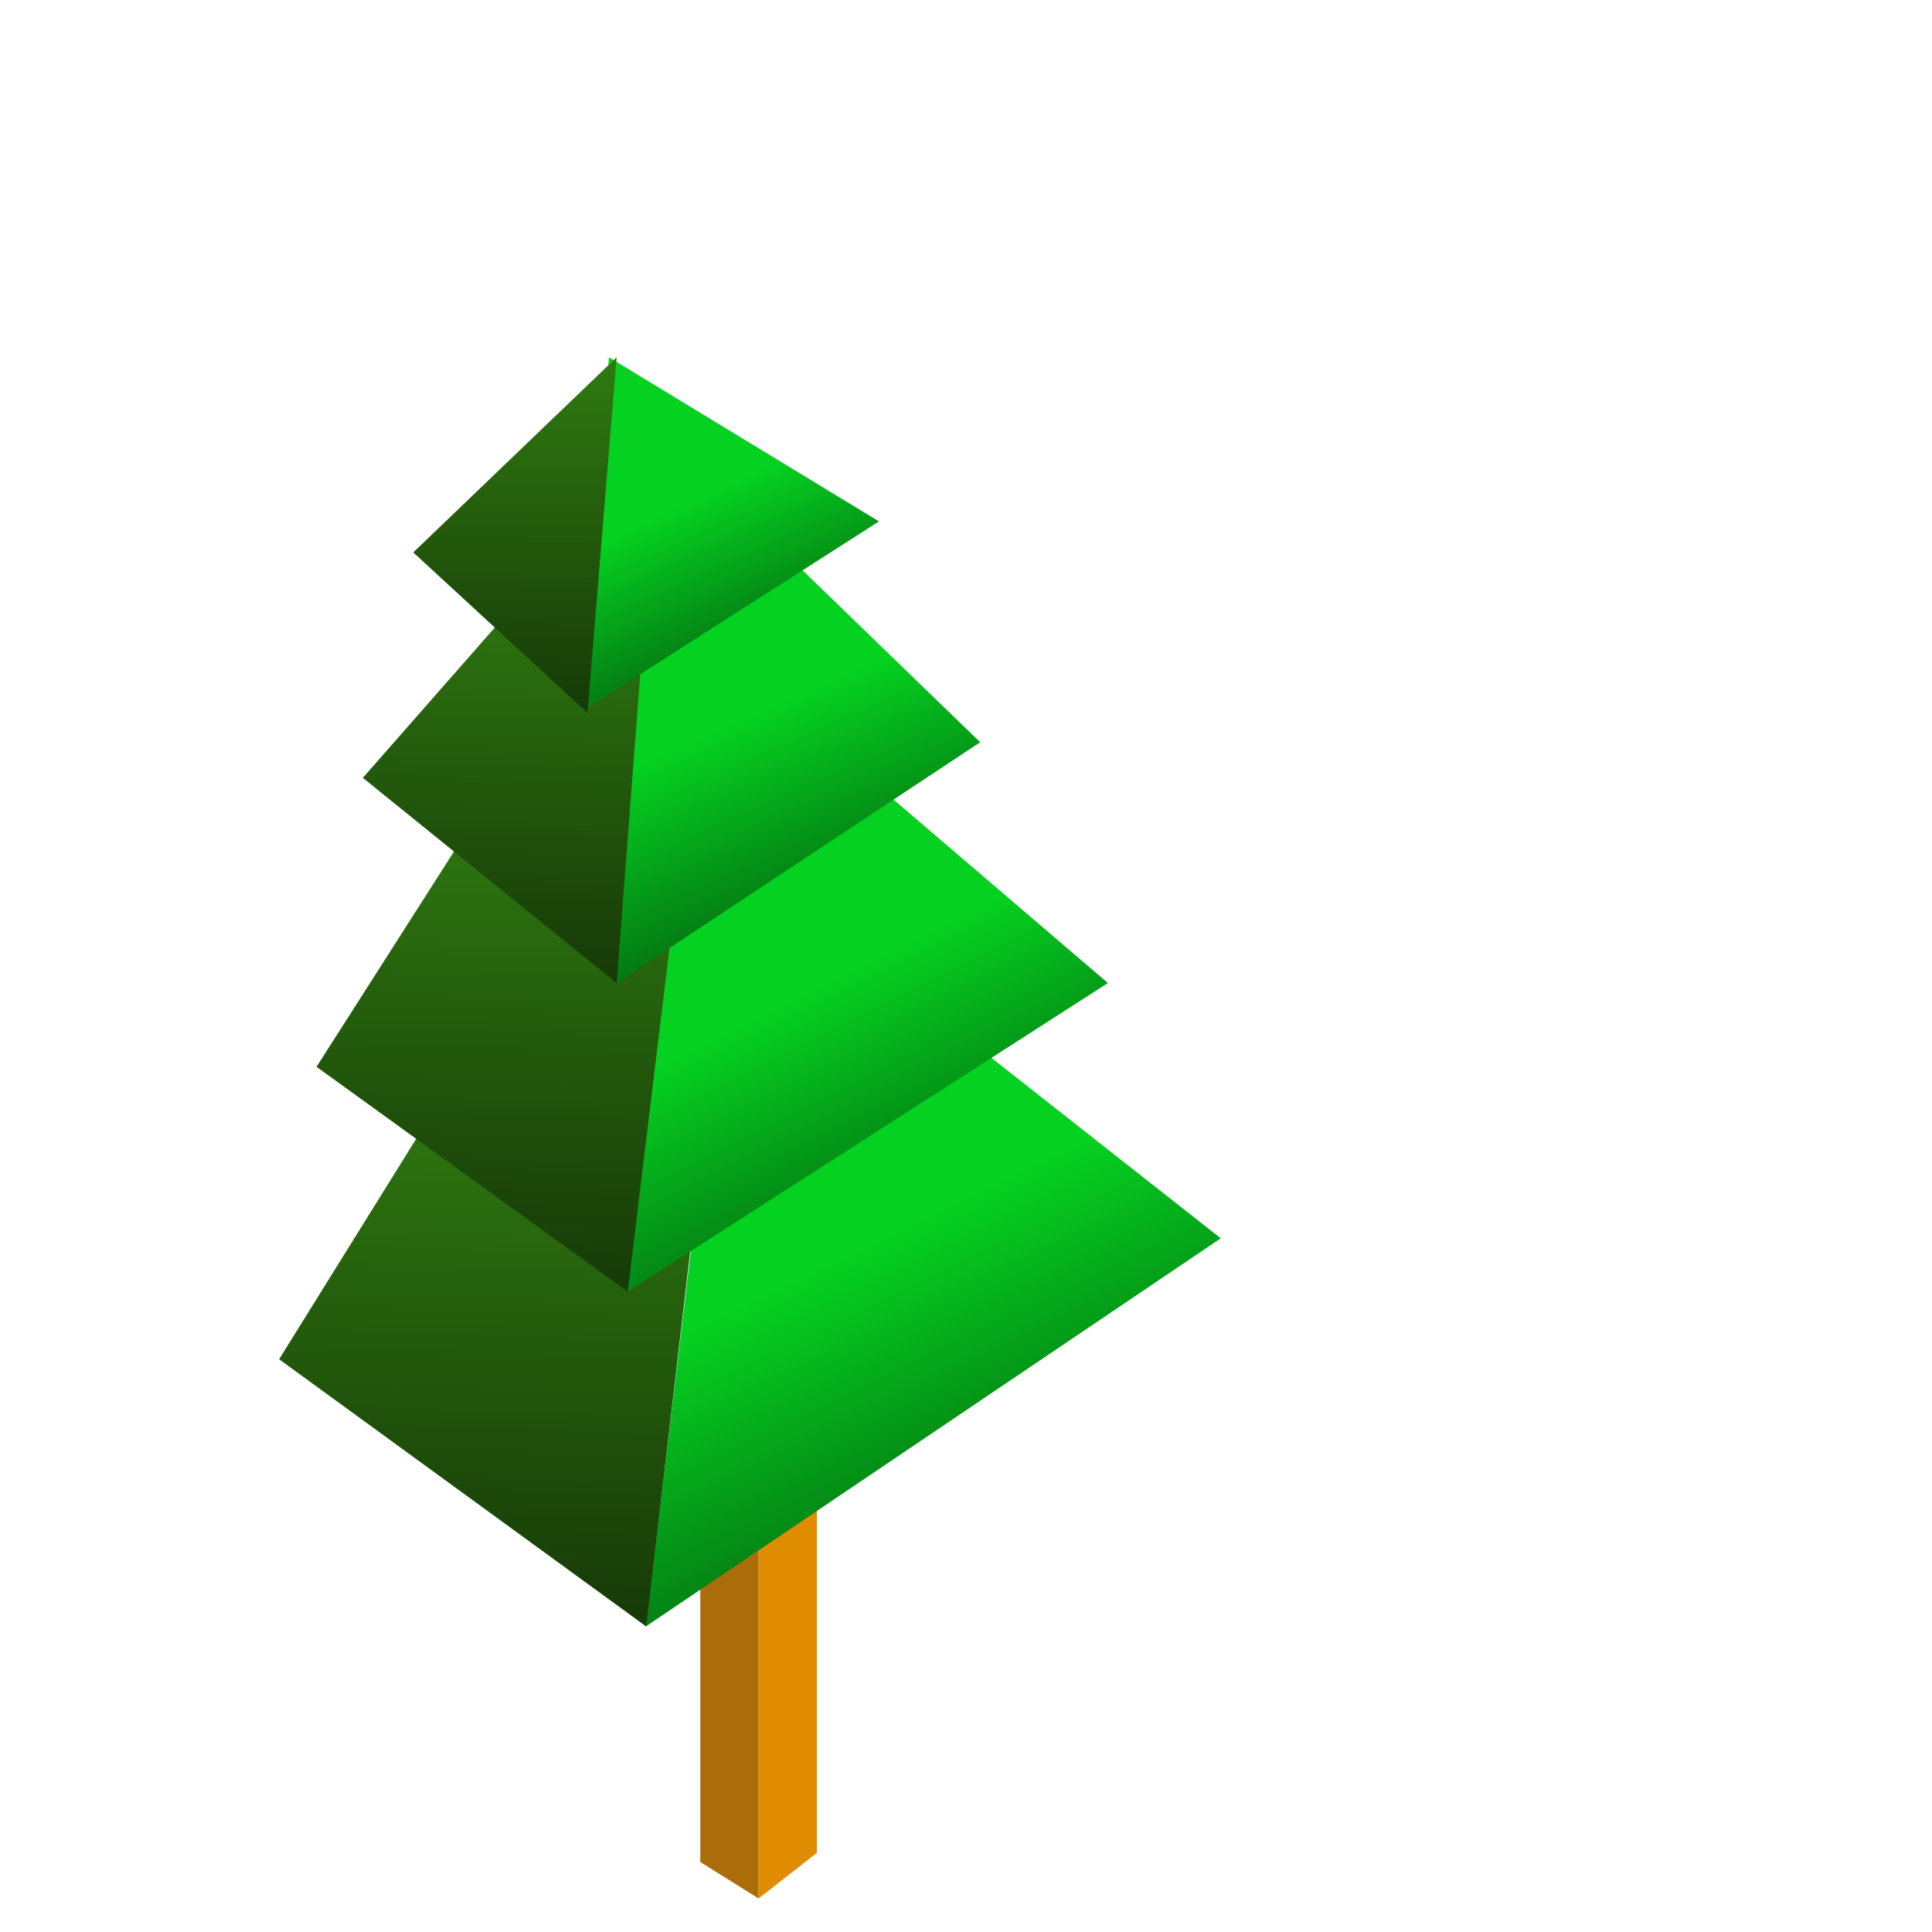 <?xml version="1.0" encoding="UTF-8" standalone="no"?>
<!DOCTYPE svg PUBLIC "-//W3C//DTD SVG 1.1//EN" "http://www.w3.org/Graphics/SVG/1.1/DTD/svg11.dtd">
<svg version="1.1" xmlns="http://www.w3.org/2000/svg" xmlns:xlink="http://www.w3.org/1999/xlink" preserveAspectRatio="xMidYMid meet" viewBox="0 0 1024 1024" width="1024" height="1024"><defs><path d="M371.17 715.25L402.06 715.25L402.06 1006.23L371.17 986.9L371.17 715.25Z" id="d2KhYmGNQq"></path><path d="M402.06 715.25L432.96 715.25L432.96 982.06L402.06 1006.23L402.06 715.25Z" id="c1doYRdk1X"></path><path d="M376.84 574.18L475.08 521.02L647.04 656.34L342.28 862.07L376.84 574.18Z" id="iMXbGZuya"></path><linearGradient id="gradientbpavKWrG6" gradientUnits="userSpaceOnUse" x1="494.66" y1="643.45" x2="647.04" y2="958.27"><stop style="stop-color: #05d120;stop-opacity: 1" offset="0%"></stop><stop style="stop-color: #010000;stop-opacity: 1" offset="100%"></stop></linearGradient><path d="M371.17 617.69L242.45 568.44L147.94 720.42L342.51 862.07L371.17 617.69Z" id="gz3TC5O1G"></path><linearGradient id="gradientb3Rn7dLhW2" gradientUnits="userSpaceOnUse" x1="259.55" y1="507.27" x2="237.81" y2="1118.06"><stop style="stop-color: #348812;stop-opacity: 1" offset="0%"></stop><stop style="stop-color: #010000;stop-opacity: 1" offset="100%"></stop></linearGradient><path d="M354.77 479.94L460.12 412.27L587.23 521.02L332.7 684.59L354.77 479.94Z" id="b1bVYIuFsu"></path><linearGradient id="gradientb438n5arpv" gradientUnits="userSpaceOnUse" x1="459.97" y1="510.03" x2="587.23" y2="761.4"><stop style="stop-color: #05d120;stop-opacity: 1" offset="0%"></stop><stop style="stop-color: #010000;stop-opacity: 1" offset="100%"></stop></linearGradient><path d="M361.39 448.55L259.18 422.26L167.77 565.43L332.7 684.59L361.39 448.55Z" id="c8l5RKXVZH"></path><linearGradient id="gradientbjIPfEA4E" gradientUnits="userSpaceOnUse" x1="264.58" y1="367.61" x2="245.71" y2="913.3"><stop style="stop-color: #348812;stop-opacity: 1" offset="0%"></stop><stop style="stop-color: #010000;stop-opacity: 1" offset="100%"></stop></linearGradient><path d="M342.28 310.38L406.1 283.6L519.52 393.4L326.83 521.02L342.28 310.38Z" id="d18WanuoSG"></path><linearGradient id="gradientiERM5jCF9" gradientUnits="userSpaceOnUse" x1="423.17" y1="368.83" x2="519.52" y2="587.98"><stop style="stop-color: #05d120;stop-opacity: 1" offset="0%"></stop><stop style="stop-color: #010000;stop-opacity: 1" offset="100%"></stop></linearGradient><path d="M342.28 318.94C319.13 310.4 304.65 305.05 298.87 302.92C294.06 301.15 288.67 302.52 285.29 306.36C272.89 320.48 241.9 355.79 192.32 412.27L326.83 521.02L342.28 318.94Z" id="b1zg1CdNnb"></path><linearGradient id="gradienthjCjSAPif" gradientUnits="userSpaceOnUse" x1="267.3" y1="256.03" x2="252.69" y2="712.21"><stop style="stop-color: #348812;stop-opacity: 1" offset="0%"></stop><stop style="stop-color: #010000;stop-opacity: 1" offset="100%"></stop></linearGradient><path d="M322.79 189.36L465.89 276.35L307.34 377.85L322.79 189.36Z" id="d3IunU86q"></path><linearGradient id="gradienta1pjT64" gradientUnits="userSpaceOnUse" x1="386.62" y1="257.02" x2="465.89" y2="431.01"><stop style="stop-color: #05d120;stop-opacity: 1" offset="0%"></stop><stop style="stop-color: #010000;stop-opacity: 1" offset="100%"></stop></linearGradient><path d="M326.83 189.36L219.04 292.8L311.38 377.85L326.83 189.36Z" id="a4qAYkaNmp"></path><linearGradient id="gradientczsWTXiFH" gradientUnits="userSpaceOnUse" x1="272.93" y1="150.1" x2="262.43" y2="542.17"><stop style="stop-color: #348812;stop-opacity: 1" offset="0%"></stop><stop style="stop-color: #010000;stop-opacity: 1" offset="100%"></stop></linearGradient></defs><g><g><use xlink:href="#d2KhYmGNQq" opacity="1" fill="#aa6d09" fill-opacity="1"></use></g><g><use xlink:href="#c1doYRdk1X" opacity="1" fill="#e08c01" fill-opacity="1"></use></g><g><use xlink:href="#iMXbGZuya" opacity="1" fill="url(#gradientbpavKWrG6)"></use></g><g><use xlink:href="#gz3TC5O1G" opacity="1" fill="url(#gradientb3Rn7dLhW2)"></use></g><g><use xlink:href="#b1bVYIuFsu" opacity="1" fill="url(#gradientb438n5arpv)"></use></g><g><use xlink:href="#c8l5RKXVZH" opacity="1" fill="url(#gradientbjIPfEA4E)"></use></g><g><use xlink:href="#d18WanuoSG" opacity="1" fill="url(#gradientiERM5jCF9)"></use></g><g><use xlink:href="#b1zg1CdNnb" opacity="1" fill="url(#gradienthjCjSAPif)"></use></g><g><use xlink:href="#d3IunU86q" opacity="1" fill="url(#gradienta1pjT64)"></use></g><g><use xlink:href="#a4qAYkaNmp" opacity="1" fill="url(#gradientczsWTXiFH)"></use></g></g></svg>
